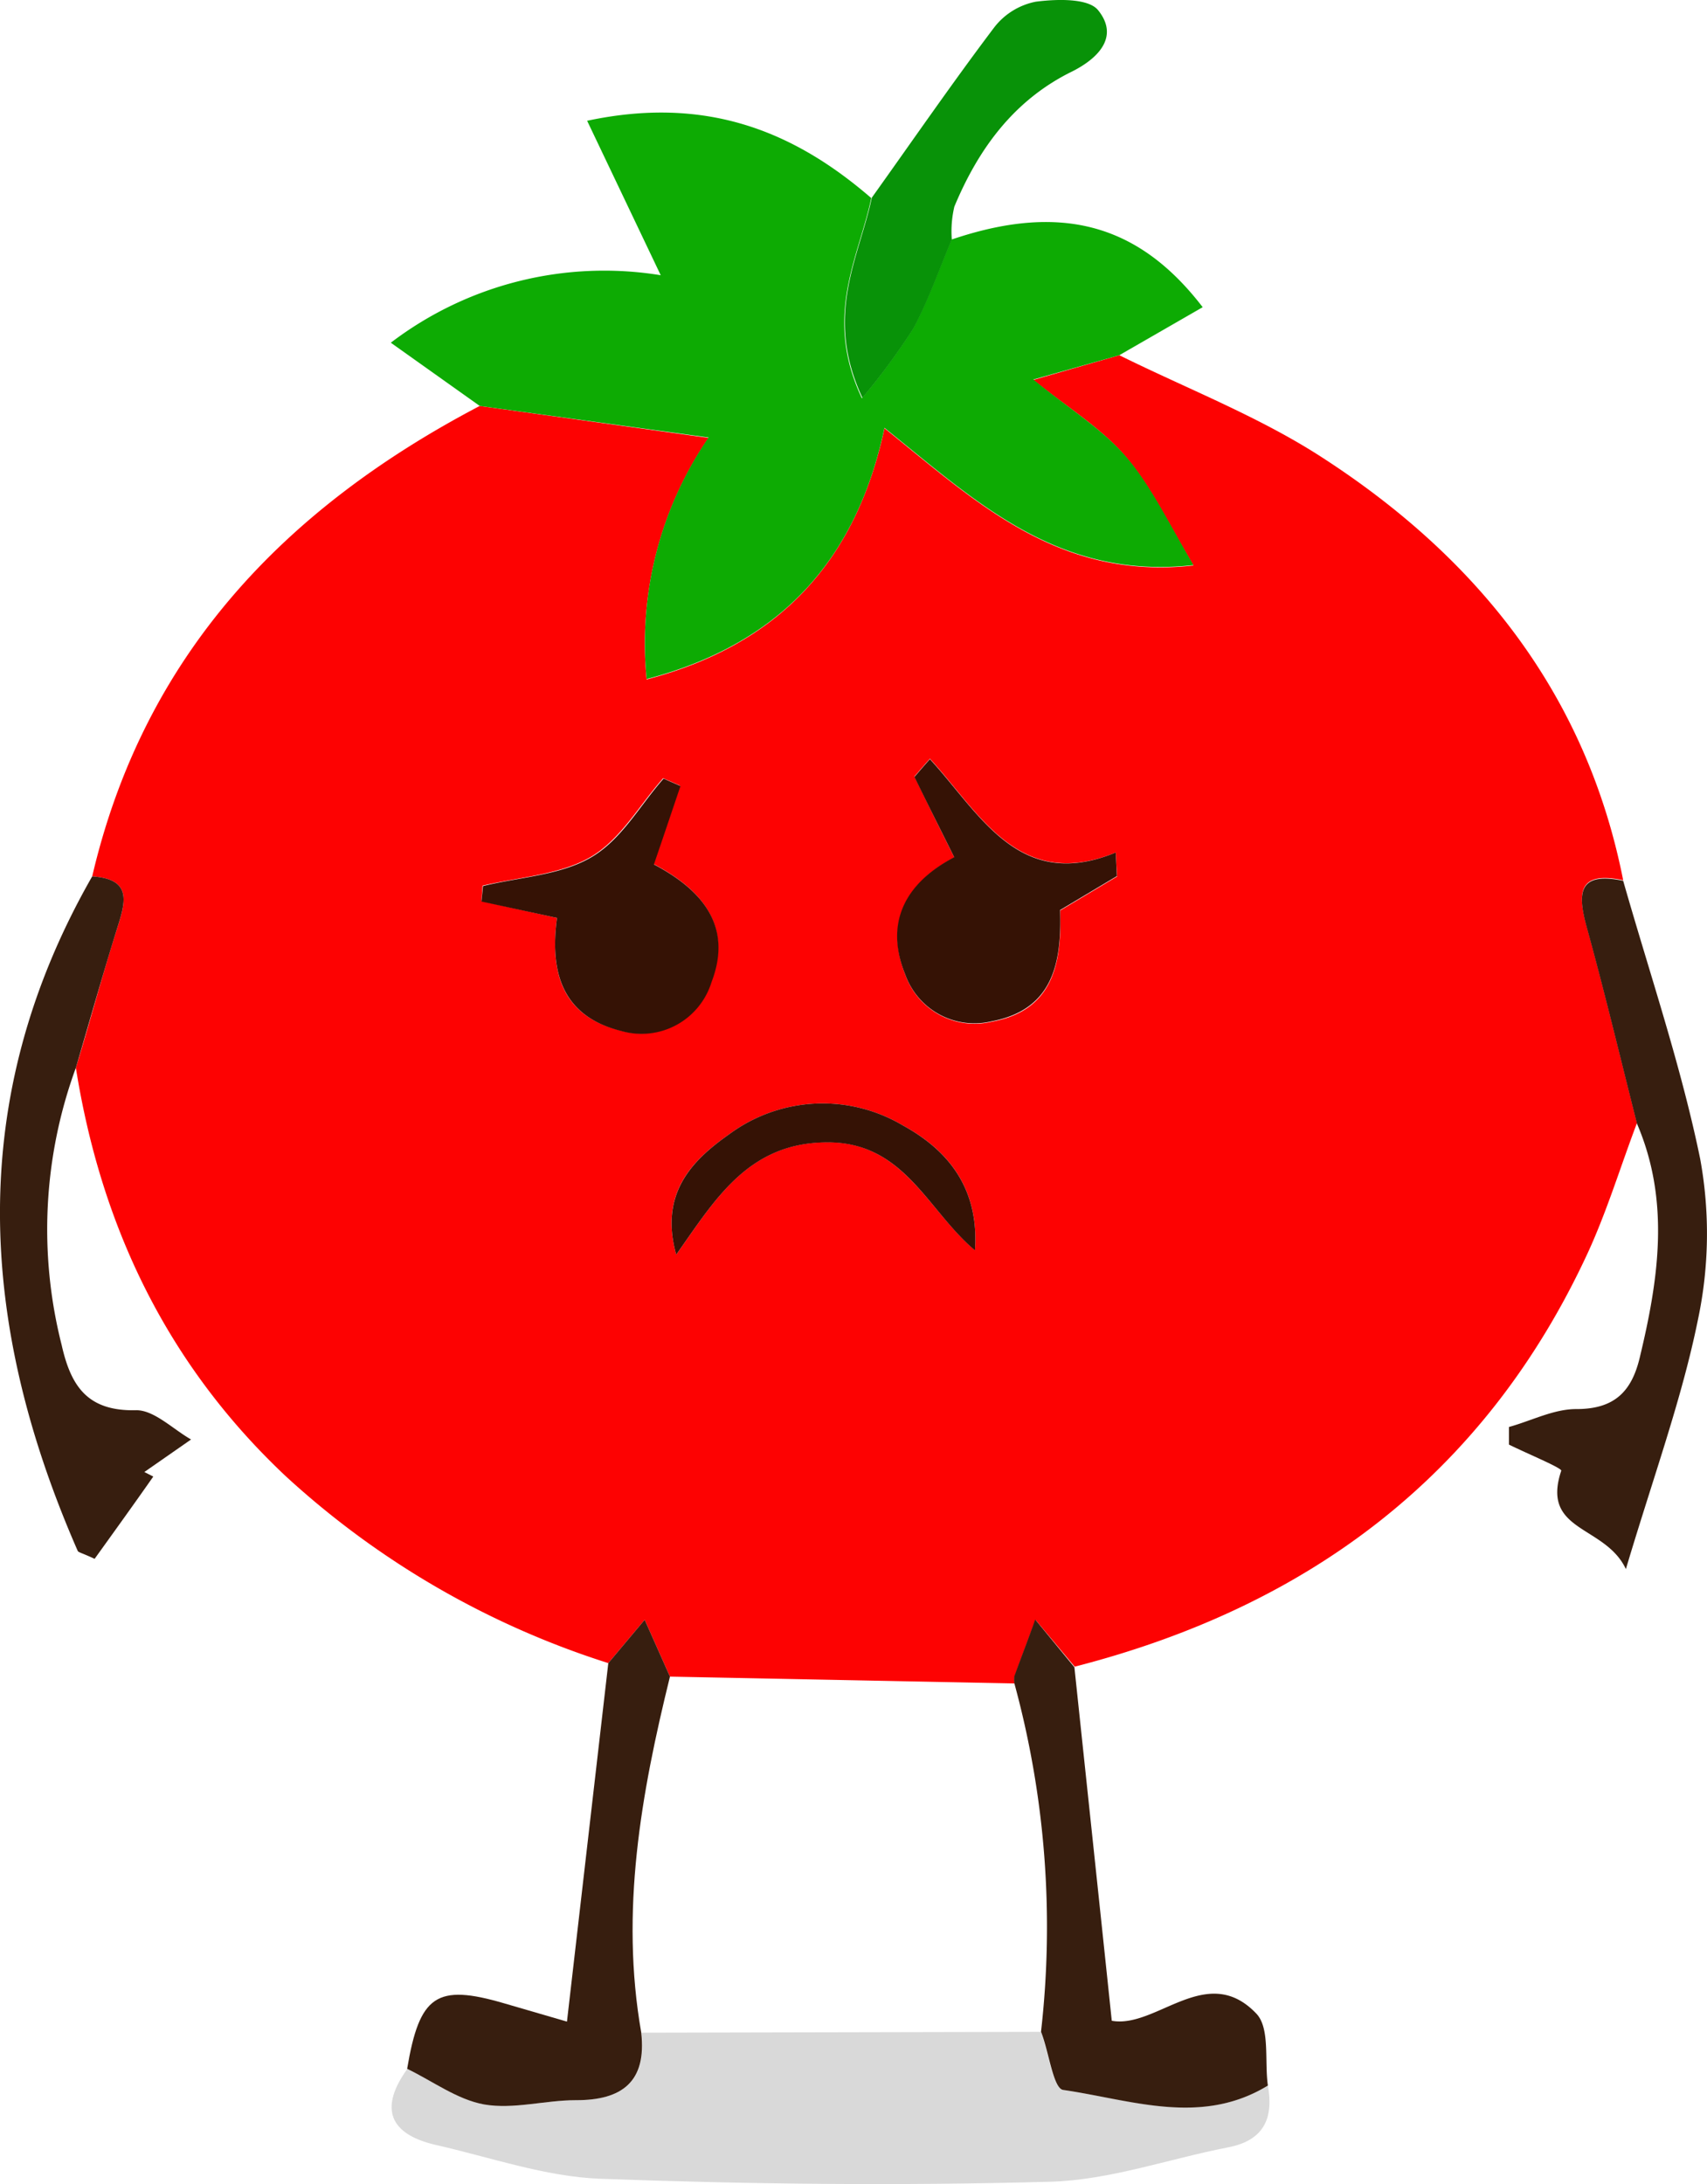 <svg xmlns="http://www.w3.org/2000/svg" viewBox="0 0 120.16 153.72"><defs><style>.cls-1{fill:#fd0202;}.cls-2{fill:#0dab03;}.cls-3{opacity:0.15;}.cls-4{fill:#371e0f;}.cls-5{fill:#089208;}.cls-6{fill:#351205;}</style></defs><g id="Layer_2" data-name="Layer 2"><g id="Layer_1-2" data-name="Layer 1"><path class="cls-1" d="M42.82,117.05a60.67,60.67,0,0,1-22.7-13.15c-8.33-7.83-13-17.55-14.78-28.75,1-3.24,1.85-6.49,2.87-9.7.58-1.85,1.21-3.58-1.72-3.77C10.12,46.14,20,35.79,33.77,28.57l16.11,2.25a25.63,25.63,0,0,0-4.36,17c9.27-2.43,14.71-8.25,16.74-17.68,6.47,5.2,12.21,10.72,21.75,9.66-1.79-3-3-5.56-4.74-7.62s-4.1-3.47-6.53-5.44L78.79,25c4.73,2.34,9.72,4.27,14.13,7.1,11,7.07,18.74,16.68,21.34,29.85-3.29-.69-3.2,1-2.53,3.4,1.25,4.54,2.34,9.12,3.5,13.69-1.14,3-2.1,6.17-3.45,9.11-7.23,15.65-19.66,24.92-36.13,29.15L72.89,114c-.49,1.33-1,2.66-1.47,4a1.91,1.91,0,0,0,0,.48L47.16,118l-1.78-4ZM39.21,64.6c-.54,4,.46,6.94,4.45,7.92a5.16,5.16,0,0,0,6.4-3.44C51.62,65,49.21,62.5,46,60.81c.67-2,1.27-3.74,1.87-5.52l-1.19-.52c-1.68,1.9-3,4.33-5.13,5.56s-5,1.4-7.58,2l-.08,1.09Zm28-4.27c-3.52,1.85-4.9,4.69-3.48,8.28a5.17,5.17,0,0,0,6.07,3.3c4.45-.8,4.94-4.3,4.83-7.83l4-2.39L78.54,60c-6.82,2.78-9.55-2.74-13.08-6.6-.37.41-.73.83-1.09,1.25C65.2,56.36,66,58,67.17,60.33ZM47.6,88.3c2.71-3.83,5-7.78,10.42-7.91,5.58-.14,7.21,4.75,10.61,7.6.3-4.27-1.8-7-5.07-8.78a11.06,11.06,0,0,0-12.26.64C48.66,81.71,46.42,84,47.6,88.3Z"/><path class="cls-2" d="M78.79,25l-6.05,1.71c2.43,2,4.8,3.43,6.53,5.44s3,4.66,4.74,7.62c-9.54,1.06-15.28-4.46-21.75-9.66-2,9.43-7.47,15.25-16.74,17.68a25.63,25.63,0,0,1,4.36-17L33.77,28.57l-6.26-4.45a24.78,24.78,0,0,1,19-4.75L41.33,8.5c8.34-1.78,14.52.7,20,5.44-.88,4.2-3.39,8.27-.66,14.09a46.78,46.78,0,0,0,3.62-4.93c1.06-2,1.81-4.15,2.69-6.24,7.61-2.58,13.13-1.17,17.68,4.76Z"/><path class="cls-3" d="M89.25,146.78c.42,2.32-.3,3.87-2.8,4.35-4.19.81-8.34,2.31-12.54,2.42-10.55.29-21.12.18-31.67-.21-3.88-.15-7.72-1.51-11.56-2.38-3.29-.76-4-2.59-2-5.36,1.8.87,3.53,2.17,5.42,2.51,2.07.36,4.29-.3,6.45-.3,3.26,0,5-1.3,4.61-4.75L73.28,143c.51,1.43.86,4,1.56,4.1C79.62,147.75,84.53,149.66,89.25,146.78Z"/><path class="cls-4" d="M89.25,146.78c-4.72,2.88-9.63,1-14.41.31-.7-.1-1-2.67-1.56-4.1a65.08,65.08,0,0,0-1.88-24.53,1.91,1.91,0,0,1,0-.48c.48-1.34,1-2.67,1.47-4l2.76,3.36c.87,8.24,1.75,16.48,2.63,24.88,3.13.57,6.68-4.15,10.16-.52C89.42,142.72,89,145.05,89.25,146.78Z"/><path class="cls-4" d="M45.14,143.06c.39,3.45-1.35,4.76-4.61,4.75-2.16,0-4.38.66-6.45.3-1.89-.34-3.62-1.64-5.42-2.51.87-5.18,2.06-6,6.82-4.61l4.43,1.29,2.91-25.23L45.38,114l1.78,4C45.13,126.23,43.64,134.52,45.14,143.06Z"/><path class="cls-4" d="M115.23,79.08c-1.16-4.57-2.25-9.15-3.5-13.69-.67-2.4-.76-4.09,2.53-3.4,1.86,6.52,4.07,13,5.42,19.57a29.21,29.21,0,0,1-.16,11.33c-1.13,5.57-3.12,11-5.07,17.54-1.47-3.12-6-2.58-4.55-6.92.06-.19-2.39-1.2-3.68-1.84v-1.24c1.59-.44,3.17-1.27,4.75-1.26,2.68,0,3.88-1.24,4.45-3.6C116.75,90.05,117.58,84.55,115.23,79.08Z"/><path class="cls-4" d="M6.49,61.68c2.93.19,2.3,1.92,1.72,3.77-1,3.21-1.92,6.46-2.87,9.7a33.06,33.06,0,0,0-1,19.51C5,97.6,6.19,99.34,9.6,99.25c1.26,0,2.57,1.33,3.85,2.06l-3.29,2.29.63.32c-1.4,2-2.8,3.94-4.13,5.79-.9-.42-1.14-.45-1.19-.56C-1.53,93.17-2.46,77.32,6.49,61.68Z"/><path class="cls-5" d="M67,16.86c-.88,2.09-1.63,4.25-2.69,6.24A46.78,46.78,0,0,1,60.71,28c-2.73-5.82-.22-9.89.66-14.09,2.86-4,5.66-8.07,8.63-12A4.88,4.88,0,0,1,72.91.12c1.47-.19,3.7-.26,4.39.6C78.73,2.49,77.48,4,75.53,5c-4.12,2-6.64,5.44-8.35,9.54A7.55,7.55,0,0,0,67,16.86Z"/><path class="cls-6" d="M39.21,64.6l-5.32-1.15L34,62.36c2.56-.63,5.41-.75,7.58-2s3.45-3.66,5.13-5.56l1.19.52c-.6,1.78-1.2,3.56-1.87,5.52,3.21,1.69,5.62,4.21,4.06,8.27a5.16,5.16,0,0,1-6.4,3.44C39.67,71.54,38.67,68.56,39.21,64.6Z"/><path class="cls-6" d="M67.17,60.33c-1.14-2.29-2-4-2.8-5.65.36-.42.72-.84,1.09-1.25C69,57.29,71.72,62.81,78.54,60l.08,1.66-4,2.39c.11,3.53-.38,7-4.83,7.83a5.17,5.17,0,0,1-6.07-3.3C62.27,65,63.65,62.18,67.17,60.33Z"/><path class="cls-6" d="M47.6,88.3c-1.18-4.27,1.06-6.59,3.7-8.45a11.06,11.06,0,0,1,12.26-.64C66.83,81,68.93,83.72,68.63,88c-3.4-2.85-5-7.74-10.61-7.6C52.61,80.52,50.31,84.47,47.6,88.3Z"/></g></g></svg>